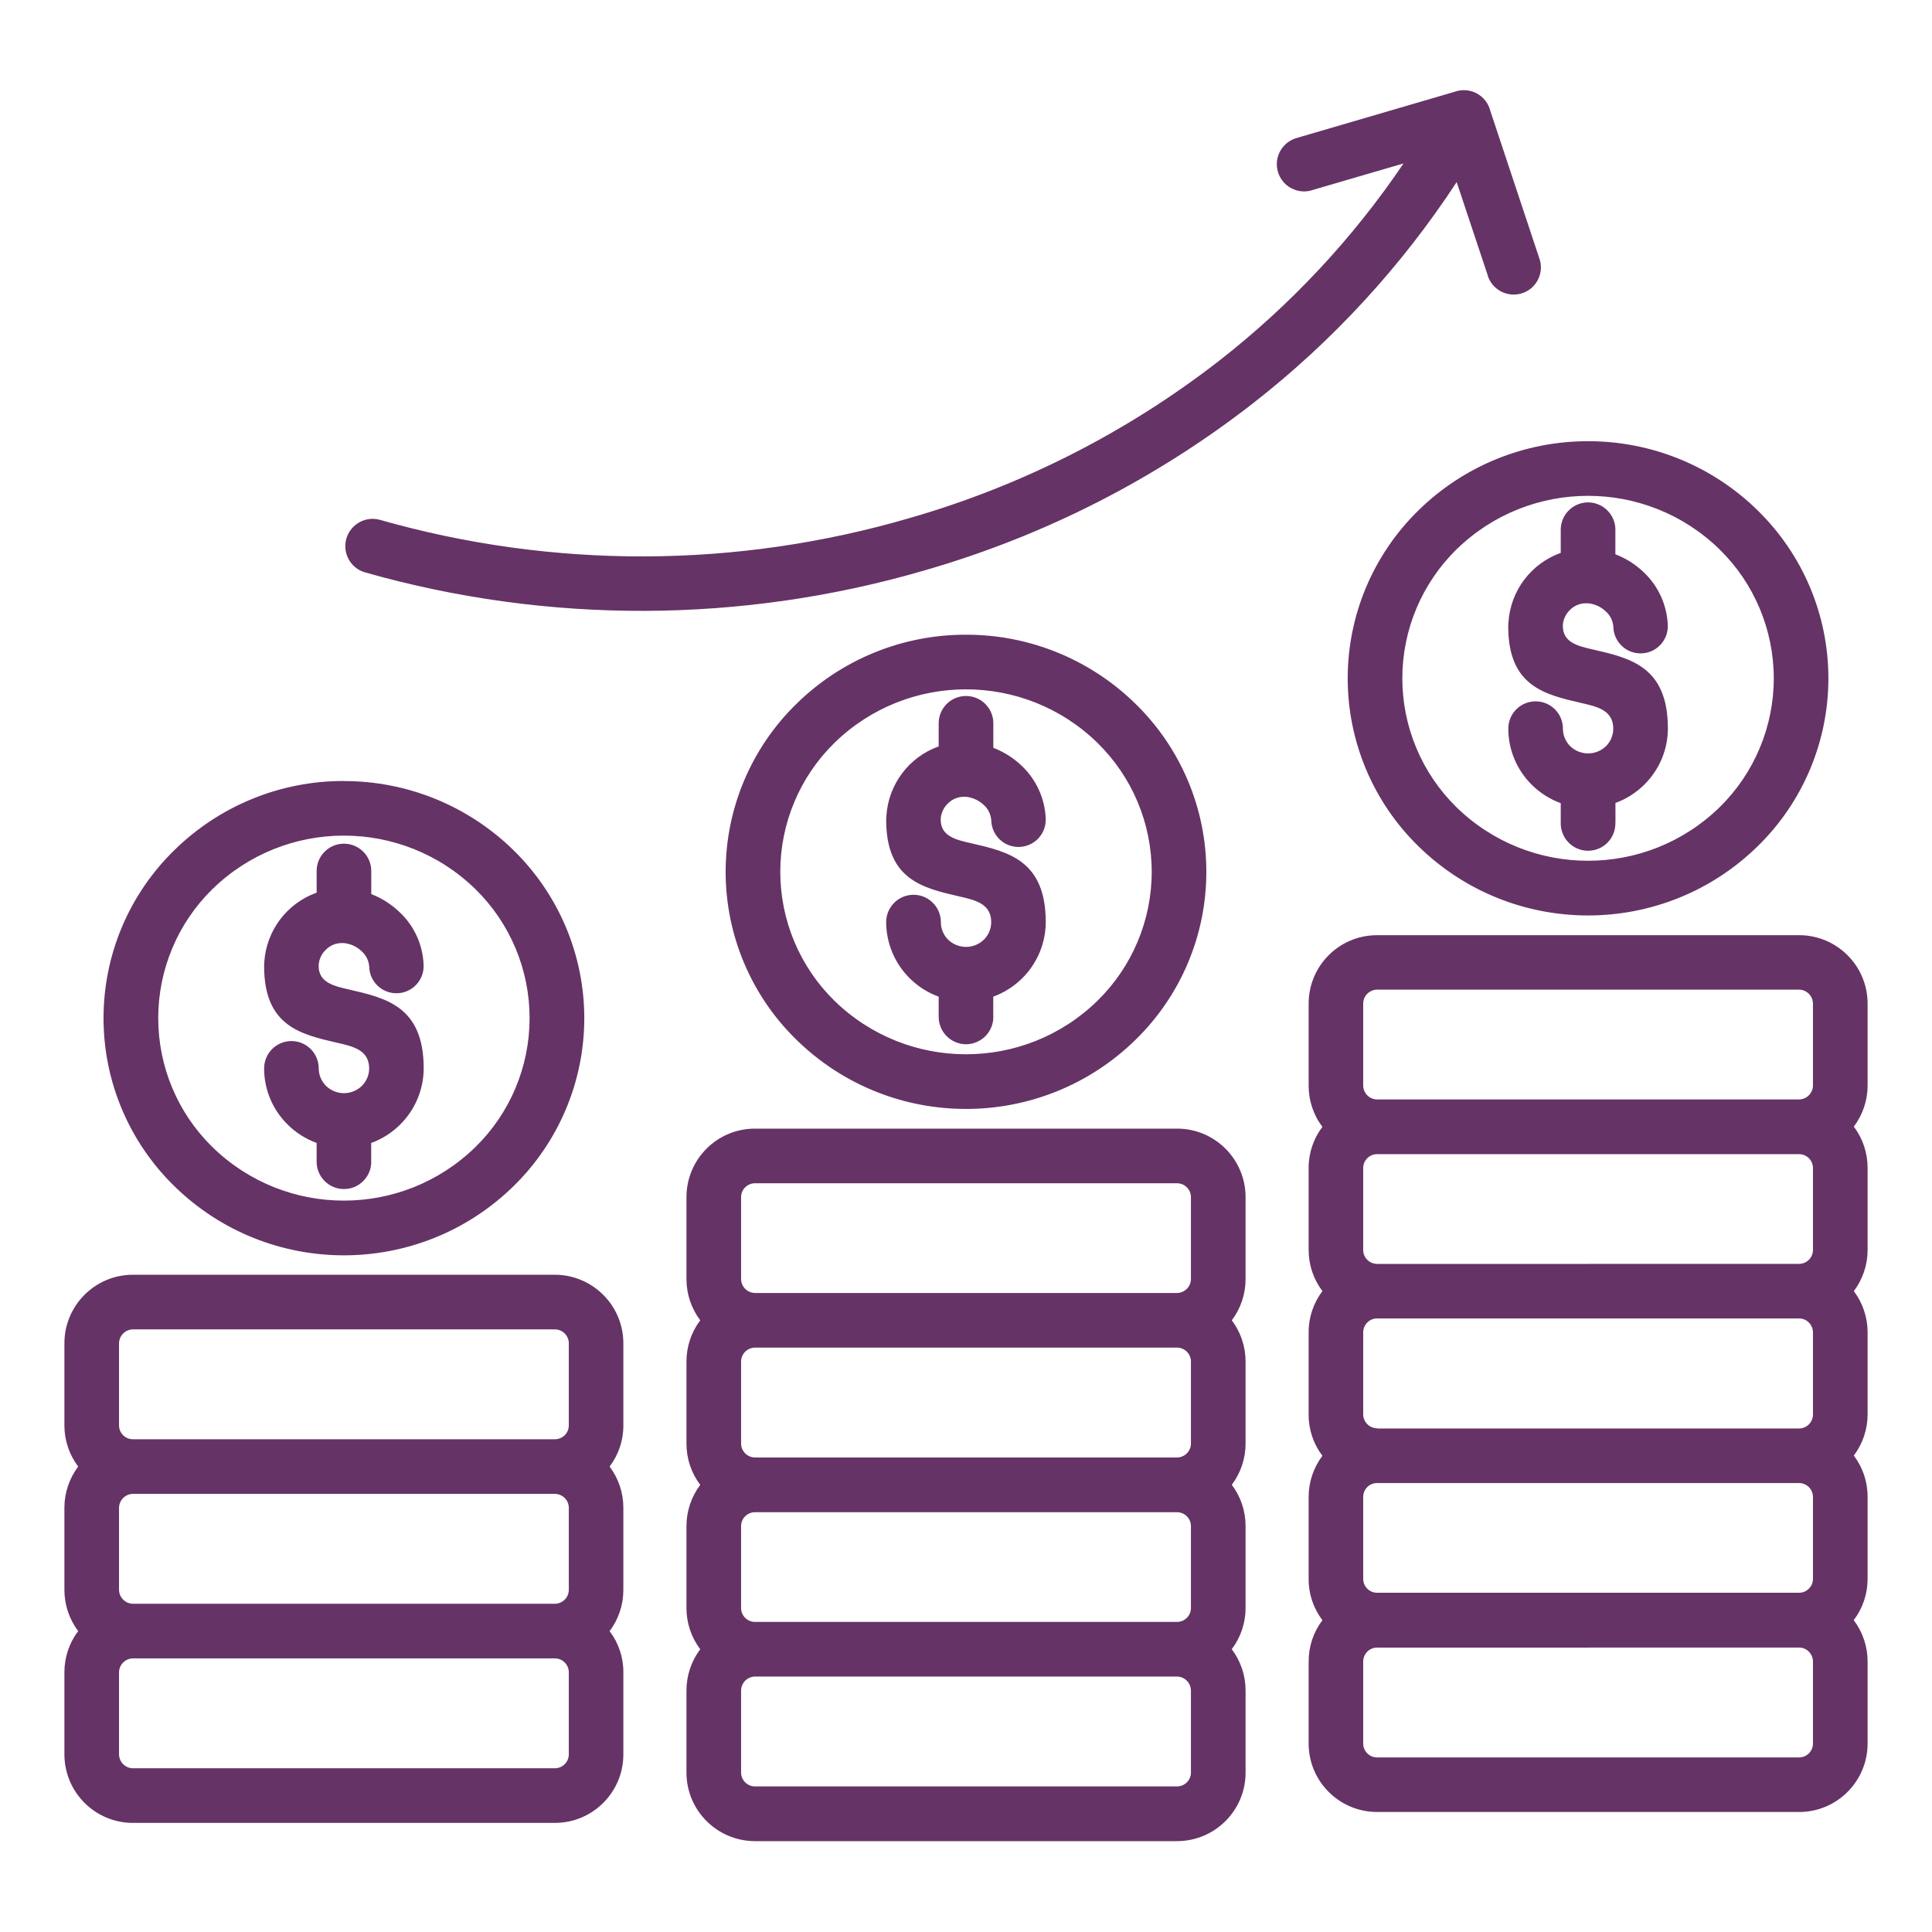 <svg width="150" height="150" viewBox="0 0 150 150" fill="none" xmlns="http://www.w3.org/2000/svg">
<path fill-rule="evenodd" clip-rule="evenodd" d="M58.613 100.386H91.389C91.978 100.38 92.452 99.9 92.464 99.317V92.937C92.458 92.347 91.978 91.873 91.389 91.867H58.613C58.024 91.873 57.544 92.347 57.538 92.937V99.317C57.55 99.9 58.024 100.38 58.613 100.386ZM58.613 113.159H91.389C91.978 113.153 92.458 112.673 92.464 112.083V105.703C92.458 105.108 91.978 104.634 91.389 104.628H58.613C58.024 104.634 57.544 105.108 57.538 105.703V112.089V112.083C57.544 112.673 58.024 113.153 58.613 113.159ZM91.389 130.167H58.613C58.024 130.179 57.55 130.653 57.538 131.243V137.629C57.544 138.218 58.024 138.692 58.613 138.698H91.389C91.978 138.692 92.458 138.218 92.464 137.629V131.243C92.452 130.653 91.978 130.179 91.389 130.167ZM95.63 128.047H95.636C96.329 128.97 96.706 130.088 96.706 131.243V137.629C96.706 140.564 94.324 142.94 91.389 142.946H58.613C55.678 142.94 53.303 140.564 53.297 137.635V131.243C53.297 130.088 53.673 128.97 54.366 128.047C53.673 127.129 53.297 126.011 53.297 124.856V118.476C53.297 117.328 53.673 116.204 54.366 115.286C53.673 114.369 53.297 113.244 53.297 112.096V105.704C53.297 104.549 53.673 103.425 54.366 102.507C53.673 101.59 53.297 100.466 53.297 99.317V92.937C53.303 90.002 55.678 87.626 58.613 87.626H91.389C94.324 87.626 96.7 90.002 96.706 92.937V99.317C96.706 100.466 96.329 101.59 95.636 102.507C96.329 103.425 96.706 104.549 96.706 105.704V112.09V112.084C96.706 113.238 96.329 114.356 95.636 115.28C96.329 116.197 96.706 117.316 96.706 118.47V124.85C96.706 125.999 96.329 127.123 95.636 128.04L95.63 128.047ZM58.606 125.926H91.388C91.978 125.92 92.458 125.446 92.464 124.856V118.476C92.458 117.887 91.978 117.413 91.388 117.407H58.613C58.023 117.413 57.543 117.887 57.537 118.476V124.856C57.543 125.446 58.023 125.92 58.613 125.926H58.606ZM77.115 77.376V78.889L77.121 78.895C77.139 79.466 76.92 80.019 76.519 80.432C76.124 80.839 75.571 81.076 75 81.076C74.429 81.076 73.882 80.839 73.481 80.432C73.08 80.019 72.867 79.466 72.879 78.895V77.382C72.035 77.072 71.269 76.586 70.625 75.948C69.464 74.799 68.808 73.231 68.802 71.591C68.802 70.424 69.756 69.47 70.929 69.47C72.095 69.47 73.049 70.424 73.049 71.591C73.043 72.101 73.25 72.594 73.608 72.952C74.386 73.705 75.62 73.705 76.391 72.952C76.756 72.594 76.957 72.101 76.957 71.591C76.957 70.163 75.711 69.877 74.477 69.598C71.628 68.942 68.802 68.297 68.802 63.649C68.802 63.619 68.802 63.516 68.814 63.345H68.82C68.972 60.897 70.57 58.776 72.879 57.95V56.212C72.867 55.64 73.08 55.087 73.481 54.674C73.882 54.267 74.429 54.036 75 54.036C75.571 54.036 76.124 54.267 76.519 54.674C76.92 55.087 77.139 55.64 77.121 56.212V58.059C77.935 58.375 78.682 58.843 79.314 59.444C80.463 60.526 81.137 62.02 81.192 63.594C81.216 64.761 80.293 65.727 79.126 65.758C77.959 65.782 76.993 64.864 76.963 63.698C76.932 63.236 76.726 62.804 76.379 62.495C76.003 62.136 75.517 61.917 75 61.863H74.842H74.8H74.806C74.356 61.869 73.925 62.051 73.603 62.373C73.274 62.683 73.068 63.108 73.037 63.564V63.649C73.037 64.925 74.222 65.205 75.413 65.472C78.287 66.134 81.192 66.797 81.192 71.597C81.186 73.232 80.529 74.799 79.363 75.954C78.725 76.586 77.959 77.072 77.115 77.382L77.115 77.376ZM85.208 57.676C79.533 52.135 70.467 52.135 64.785 57.676C62.093 60.313 60.581 63.923 60.581 67.69C60.581 71.451 62.094 75.061 64.785 77.698C70.467 83.239 79.533 83.239 85.208 77.698C87.9 75.061 89.419 71.451 89.419 67.69C89.419 63.923 87.9 60.313 85.208 57.676ZM75 49.279C70.072 49.267 65.332 51.199 61.82 54.662C58.314 58.089 56.339 62.786 56.339 67.69C56.339 72.594 58.314 77.285 61.82 80.712C69.142 87.894 80.857 87.894 88.179 80.712C91.685 77.285 93.66 72.594 93.66 67.69C93.66 62.786 91.685 58.089 88.179 54.662C84.667 51.205 79.928 49.266 75 49.279ZM10.311 111.743H43.092C43.682 111.737 44.156 111.263 44.162 110.674V104.288C44.156 103.698 43.682 103.224 43.092 103.212H10.311C9.727 103.224 9.254 103.698 9.241 104.288V110.674C9.247 111.263 9.721 111.737 10.311 111.743ZM10.311 124.516H43.092C43.682 124.504 44.156 124.03 44.162 123.44V117.06C44.156 116.471 43.682 115.997 43.092 115.984H10.311C9.727 115.997 9.254 116.471 9.241 117.06V123.446V123.44C9.254 124.03 9.727 124.504 10.311 124.516ZM43.092 141.53H10.311C7.382 141.524 5.006 139.148 5 136.213V129.827C5 128.679 5.377 127.555 6.069 126.637C5.377 125.72 5 124.595 5 123.441V117.061C5 115.906 5.377 114.788 6.069 113.864C5.377 112.947 5 111.823 5 110.674V104.288C5.006 101.353 7.382 98.977 10.311 98.971H43.092C46.021 98.983 48.391 101.359 48.397 104.288V110.674C48.403 111.823 48.026 112.947 47.328 113.864C48.026 114.788 48.397 115.906 48.397 117.061V123.447V123.441C48.397 124.595 48.026 125.719 47.328 126.637C48.026 127.555 48.403 128.679 48.397 129.827V136.213C48.397 139.148 46.021 141.524 43.086 141.53L43.092 141.53ZM10.311 137.289H43.092C43.682 137.277 44.156 136.803 44.162 136.213V129.827C44.156 129.244 43.682 128.764 43.092 128.758H10.311C9.727 128.764 9.254 129.244 9.241 129.827V136.213C9.254 136.803 9.727 137.277 10.311 137.289ZM28.819 88.739V90.252H28.825C28.794 91.4 27.853 92.318 26.704 92.318C25.556 92.318 24.614 91.4 24.583 90.252V88.739C23.739 88.429 22.967 87.943 22.329 87.305C21.163 86.156 20.506 84.589 20.506 82.954C20.506 81.781 21.454 80.827 22.627 80.827C23.8 80.827 24.747 81.781 24.747 82.954C24.747 83.464 24.954 83.951 25.313 84.309C26.09 85.062 27.318 85.062 28.096 84.309C28.454 83.951 28.661 83.464 28.661 82.954C28.661 81.526 27.415 81.24 26.181 80.961C23.332 80.305 20.506 79.661 20.506 75.012C20.506 74.982 20.506 74.879 20.518 74.709V74.702C20.676 72.254 22.268 70.133 24.584 69.306V67.569C24.614 66.42 25.556 65.503 26.704 65.503C27.853 65.503 28.795 66.42 28.825 67.569V69.416C29.639 69.732 30.381 70.206 31.012 70.807C32.167 71.883 32.841 73.378 32.89 74.951C32.92 76.118 31.997 77.09 30.83 77.115C29.663 77.145 28.691 76.221 28.667 75.055C28.637 74.593 28.424 74.162 28.077 73.852C27.701 73.493 27.221 73.274 26.704 73.22H26.546H26.504C26.054 73.226 25.623 73.408 25.307 73.73C24.972 74.04 24.772 74.465 24.741 74.921V75.006C24.741 76.282 25.926 76.562 27.117 76.829C29.991 77.491 32.896 78.154 32.896 82.954C32.89 84.589 32.234 86.156 31.067 87.311C30.429 87.943 29.663 88.435 28.819 88.739ZM36.912 69.033C31.231 63.491 22.171 63.491 16.49 69.033C13.798 71.67 12.285 75.279 12.285 79.047C12.285 82.814 13.798 86.424 16.49 89.055C22.171 94.602 31.231 94.602 36.912 89.055C39.604 86.424 41.117 82.814 41.117 79.047C41.117 75.279 39.604 71.67 36.912 69.033ZM26.692 60.636H26.698C21.77 60.623 17.037 62.562 13.524 66.019C10.012 69.446 8.038 74.143 8.038 79.053C8.038 83.957 10.018 88.654 13.524 92.081C20.84 99.257 32.561 99.257 39.883 92.081C43.383 88.654 45.364 83.957 45.364 79.053C45.364 74.149 43.383 69.452 39.883 66.025C36.365 62.568 31.631 60.636 26.703 60.642L26.692 60.636ZM106.895 85.361H139.689C140.272 85.349 140.746 84.875 140.758 84.285V77.905V77.911C140.746 77.322 140.272 76.848 139.689 76.836H106.907C106.318 76.848 105.844 77.322 105.838 77.911V84.292V84.285C105.844 84.875 106.318 85.349 106.907 85.361L106.895 85.361ZM106.895 98.133L139.689 98.127C140.272 98.121 140.752 97.647 140.758 97.058V90.678C140.752 90.088 140.278 89.614 139.689 89.608H106.907C106.318 89.614 105.844 90.088 105.838 90.678V97.058C105.844 97.647 106.318 98.121 106.907 98.127L106.895 98.133ZM139.689 115.142H106.907C106.318 115.148 105.844 115.622 105.838 116.211V122.592C105.844 123.181 106.318 123.655 106.907 123.661H139.689C140.278 123.655 140.752 123.181 140.758 122.592V116.211C140.752 115.622 140.272 115.148 139.689 115.142ZM106.907 110.907H139.689C140.278 110.9 140.752 110.42 140.758 109.831V103.439C140.752 102.849 140.278 102.369 139.689 102.363H106.907C106.318 102.369 105.844 102.849 105.838 103.439V109.819V109.813C105.844 110.402 106.318 110.882 106.907 110.888V110.907ZM106.907 127.921V127.915C106.318 127.927 105.844 128.401 105.838 128.991V135.377C105.844 135.966 106.318 136.44 106.907 136.446H139.689C140.278 136.44 140.752 135.966 140.758 135.377V128.985C140.746 128.395 140.272 127.921 139.689 127.915L106.907 127.921ZM143.931 125.8C144.623 126.718 145 127.836 145 128.985V135.371C144.994 138.306 142.618 140.682 139.689 140.682H106.908C103.979 140.676 101.603 138.3 101.603 135.371V128.985C101.603 127.83 101.973 126.712 102.672 125.794C101.973 124.871 101.597 123.753 101.603 122.598V116.218V116.224C101.603 115.07 101.973 113.952 102.672 113.028C101.973 112.11 101.597 110.986 101.603 109.838V103.439C101.597 102.285 101.973 101.167 102.672 100.243C101.98 99.326 101.603 98.207 101.603 97.059V90.679V90.685C101.597 89.53 101.973 88.406 102.672 87.489C101.973 86.571 101.603 85.447 101.603 84.299V77.918C101.603 74.984 103.979 72.608 106.914 72.608H139.689C142.612 72.608 144.988 74.977 145 77.9V84.28C145 85.435 144.623 86.553 143.93 87.47C144.629 88.394 145 89.518 145 90.673V97.053C145 98.201 144.623 99.325 143.93 100.243C144.623 101.16 145 102.285 145 103.439V109.819V109.813C145 110.968 144.623 112.092 143.93 113.009C144.629 113.933 145.006 115.057 145 116.212V122.592C145 123.746 144.623 124.864 143.93 125.782L143.931 125.8ZM125.423 62.364V63.877L125.417 63.871C125.435 64.442 125.216 65.001 124.821 65.408C124.42 65.821 123.873 66.052 123.296 66.052C122.725 66.052 122.178 65.821 121.777 65.408C121.376 65.001 121.163 64.442 121.175 63.871V62.358C120.331 62.048 119.565 61.562 118.927 60.93C117.76 59.775 117.104 58.207 117.104 56.573C117.104 55.4 118.052 54.452 119.225 54.452C120.398 54.452 121.345 55.4 121.345 56.573C121.345 57.083 121.546 57.569 121.911 57.934C122.682 58.681 123.916 58.681 124.688 57.934C125.052 57.569 125.253 57.083 125.253 56.573C125.253 55.145 124.007 54.859 122.773 54.58C119.924 53.924 117.098 53.279 117.098 48.631C117.098 48.601 117.098 48.497 117.11 48.327L117.116 48.321C117.268 45.873 118.866 43.752 121.175 42.925V41.188C121.163 40.61 121.376 40.057 121.777 39.65C122.178 39.237 122.725 39.006 123.296 39.006C123.867 39.006 124.42 39.237 124.815 39.65C125.216 40.057 125.435 40.61 125.417 41.188V43.035C126.231 43.345 126.978 43.819 127.61 44.42C128.759 45.502 129.433 46.99 129.488 48.57C129.512 49.737 128.589 50.703 127.422 50.727C126.255 50.758 125.289 49.834 125.259 48.667C125.228 48.206 125.022 47.774 124.675 47.471C124.299 47.112 123.813 46.887 123.296 46.839H123.138H123.096H123.102C122.652 46.845 122.221 47.027 121.905 47.343C121.57 47.653 121.37 48.078 121.34 48.528V48.613C121.34 49.889 122.524 50.168 123.715 50.436C126.59 51.098 129.494 51.76 129.494 56.561C129.494 58.195 128.832 59.763 127.665 60.917C127.027 61.55 126.261 62.036 125.417 62.346L125.423 62.364ZM133.51 42.658C127.829 37.11 118.763 37.11 113.081 42.658C110.395 45.289 108.876 48.898 108.876 52.666C108.876 56.433 110.396 60.043 113.081 62.674C118.763 68.215 127.829 68.215 133.51 62.674C136.196 60.043 137.715 56.433 137.715 52.666C137.715 48.898 136.196 45.289 133.51 42.658ZM123.296 34.255C118.368 34.248 113.628 36.181 110.116 39.638C106.61 43.071 104.635 47.762 104.635 52.666C104.635 57.569 106.61 62.267 110.116 65.694C117.438 72.87 129.153 72.87 136.475 65.694C139.981 62.267 141.956 57.569 141.956 52.666C141.956 47.762 139.981 43.071 136.475 39.638C132.963 36.181 128.224 34.248 123.296 34.255ZM101.871 14.762L108.969 12.69C105.037 18.511 100.206 23.676 94.671 27.996C87.525 33.55 79.383 37.694 70.687 40.203C63.991 42.166 57.058 43.175 50.076 43.199C43.107 43.223 36.161 42.263 29.459 40.349C28.347 40.064 27.205 40.72 26.889 41.826C26.579 42.932 27.199 44.086 28.299 44.427C35.378 46.444 42.712 47.453 50.076 47.428C57.453 47.398 64.787 46.335 71.86 44.263C81.072 41.601 89.695 37.214 97.265 31.326C103.451 26.507 108.798 20.698 113.095 14.136L115.507 21.378L115.501 21.385C115.671 21.925 116.048 22.375 116.552 22.636C117.057 22.898 117.646 22.94 118.187 22.764C118.728 22.588 119.171 22.199 119.42 21.688C119.669 21.178 119.706 20.589 119.511 20.054L115.708 8.606C115.562 8.023 115.179 7.53 114.644 7.245C114.116 6.965 113.49 6.923 112.925 7.129L100.693 10.708H100.699C100.146 10.854 99.684 11.219 99.405 11.711C99.125 12.209 99.058 12.793 99.216 13.339C99.374 13.88 99.745 14.342 100.249 14.609C100.748 14.877 101.331 14.938 101.872 14.767L101.871 14.762Z" fill="#663366"/>
</svg>
